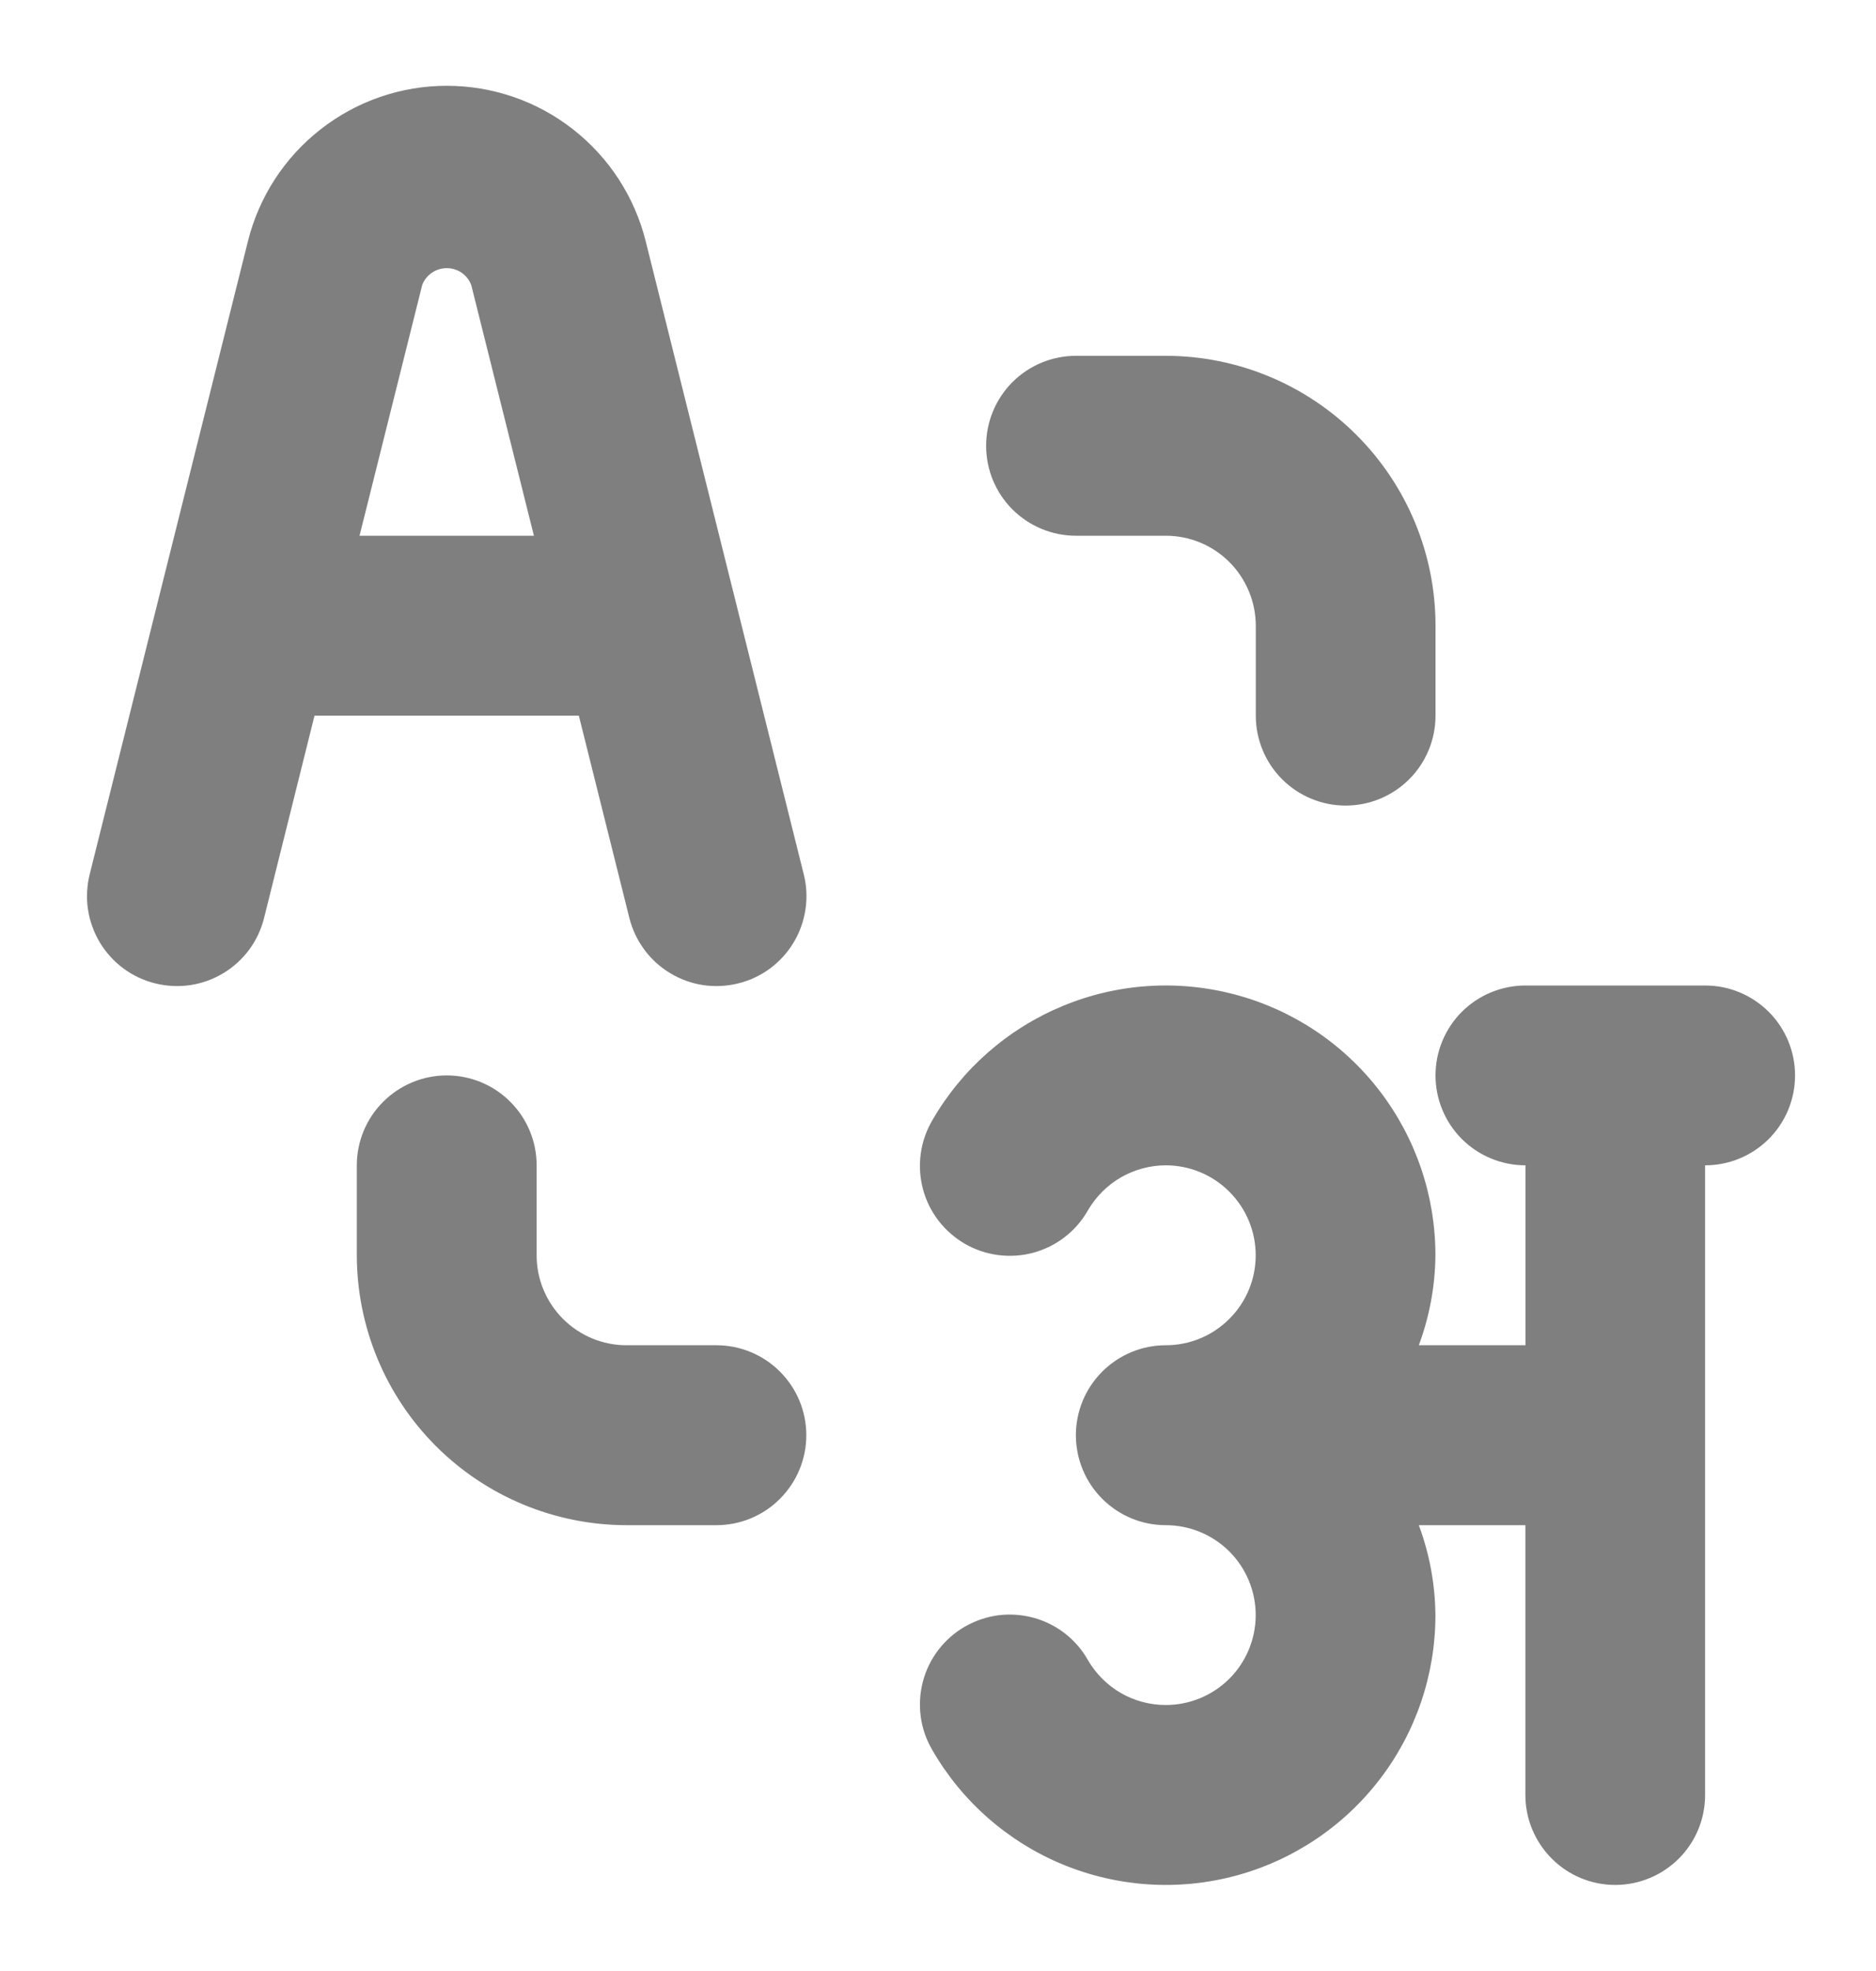 <svg width="20" height="21" viewBox="0 0 20 21" fill="none" xmlns="http://www.w3.org/2000/svg">
<path d="M18.179 10.5H16.263C16.009 10.5 15.765 10.601 15.585 10.78C15.405 10.96 15.304 11.204 15.304 11.458C15.304 11.712 15.405 11.956 15.585 12.136C15.765 12.315 16.009 12.416 16.263 12.416V14.333H15.126C15.24 14.026 15.3 13.702 15.303 13.375C15.303 12.742 15.095 12.127 14.709 11.624C14.324 11.122 13.784 10.761 13.173 10.598C12.561 10.434 11.913 10.476 11.328 10.719C10.744 10.961 10.255 11.389 9.939 11.937C9.875 12.046 9.833 12.167 9.816 12.292C9.799 12.417 9.807 12.545 9.839 12.667C9.871 12.789 9.927 12.903 10.004 13.004C10.081 13.104 10.177 13.188 10.286 13.252C10.396 13.315 10.517 13.356 10.642 13.372C10.767 13.388 10.895 13.38 11.017 13.347C11.139 13.313 11.253 13.257 11.353 13.179C11.453 13.102 11.536 13.005 11.598 12.896C11.683 12.75 11.804 12.629 11.949 12.545C12.095 12.461 12.26 12.416 12.428 12.416C12.683 12.416 12.926 12.517 13.106 12.697C13.286 12.877 13.387 13.12 13.387 13.375C13.387 13.629 13.286 13.873 13.106 14.052C12.926 14.232 12.683 14.333 12.428 14.333C12.174 14.333 11.931 14.434 11.751 14.614C11.571 14.793 11.47 15.037 11.47 15.291C11.47 15.546 11.571 15.789 11.751 15.969C11.931 16.149 12.174 16.25 12.428 16.25C12.683 16.25 12.926 16.351 13.106 16.53C13.286 16.71 13.387 16.954 13.387 17.208C13.387 17.462 13.286 17.706 13.106 17.886C12.926 18.065 12.683 18.166 12.428 18.166C12.26 18.166 12.095 18.122 11.949 18.038C11.804 17.954 11.683 17.833 11.598 17.687C11.536 17.577 11.453 17.481 11.353 17.403C11.253 17.326 11.139 17.269 11.017 17.236C10.895 17.203 10.767 17.194 10.642 17.21C10.517 17.227 10.396 17.268 10.286 17.331C10.177 17.394 10.081 17.478 10.004 17.579C9.927 17.679 9.871 17.794 9.839 17.916C9.807 18.038 9.799 18.165 9.816 18.291C9.833 18.416 9.875 18.536 9.939 18.645C10.255 19.194 10.744 19.622 11.328 19.864C11.913 20.106 12.561 20.149 13.173 19.985C13.784 19.821 14.324 19.46 14.709 18.958C15.095 18.456 15.303 17.841 15.303 17.208C15.3 16.881 15.24 16.556 15.126 16.25H16.262V19.125C16.262 19.379 16.363 19.622 16.543 19.802C16.722 19.982 16.966 20.083 17.22 20.083C17.474 20.083 17.718 19.982 17.898 19.802C18.078 19.622 18.178 19.379 18.178 19.125V12.416C18.433 12.416 18.676 12.315 18.856 12.136C19.036 11.956 19.137 11.712 19.137 11.458C19.137 11.204 19.036 10.96 18.856 10.78C18.676 10.601 18.434 10.5 18.179 10.5ZM6.708 9.774C6.738 9.897 6.792 10.013 6.867 10.115C6.941 10.217 7.036 10.303 7.144 10.368C7.252 10.434 7.372 10.477 7.497 10.496C7.622 10.514 7.75 10.508 7.872 10.477C7.995 10.447 8.11 10.392 8.212 10.317C8.313 10.241 8.399 10.146 8.463 10.038C8.528 9.929 8.57 9.809 8.588 9.683C8.606 9.558 8.599 9.431 8.567 9.308L6.884 2.571C6.766 2.098 6.493 1.678 6.109 1.378C5.725 1.077 5.251 0.914 4.763 0.914C4.276 0.914 3.802 1.077 3.418 1.378C3.033 1.678 2.761 2.098 2.643 2.571L0.958 9.308C0.927 9.431 0.919 9.558 0.937 9.683C0.955 9.809 0.998 9.929 1.062 10.038C1.127 10.146 1.212 10.241 1.314 10.317C1.415 10.392 1.531 10.447 1.653 10.477C1.776 10.508 1.903 10.514 2.028 10.496C2.153 10.477 2.273 10.434 2.382 10.368C2.49 10.303 2.584 10.217 2.659 10.115C2.734 10.013 2.787 9.897 2.817 9.774L3.353 7.625H6.171L6.708 9.774ZM3.833 5.708L4.501 3.037C4.521 2.984 4.557 2.938 4.604 2.906C4.651 2.874 4.706 2.857 4.763 2.857C4.82 2.857 4.875 2.874 4.922 2.906C4.968 2.938 5.004 2.984 5.024 3.037L5.692 5.708H3.833ZM11.471 5.708H12.429C12.684 5.708 12.927 5.809 13.107 5.989C13.286 6.169 13.387 6.412 13.388 6.666V7.625C13.388 7.879 13.489 8.123 13.668 8.302C13.848 8.482 14.092 8.583 14.346 8.583C14.6 8.583 14.844 8.482 15.024 8.302C15.203 8.123 15.304 7.879 15.304 7.625V6.666C15.304 5.904 15.001 5.173 14.461 4.634C13.922 4.095 13.192 3.792 12.429 3.791H11.471C11.217 3.791 10.973 3.892 10.793 4.072C10.614 4.252 10.513 4.495 10.513 4.75C10.513 5.004 10.614 5.248 10.793 5.427C10.973 5.607 11.217 5.708 11.471 5.708ZM7.638 14.333H6.679C6.425 14.333 6.182 14.232 6.002 14.052C5.822 13.872 5.721 13.629 5.721 13.375V12.416C5.721 12.162 5.62 11.918 5.44 11.739C5.261 11.559 5.017 11.458 4.763 11.458C4.509 11.458 4.265 11.559 4.085 11.739C3.905 11.918 3.804 12.162 3.804 12.416V13.375C3.805 14.137 4.108 14.868 4.647 15.407C5.186 15.946 5.917 16.249 6.679 16.25H7.638C7.892 16.25 8.136 16.149 8.315 15.969C8.495 15.789 8.596 15.546 8.596 15.291C8.596 15.037 8.495 14.793 8.315 14.614C8.136 14.434 7.892 14.333 7.638 14.333Z" fill="#7F7F7F"/>
</svg>
